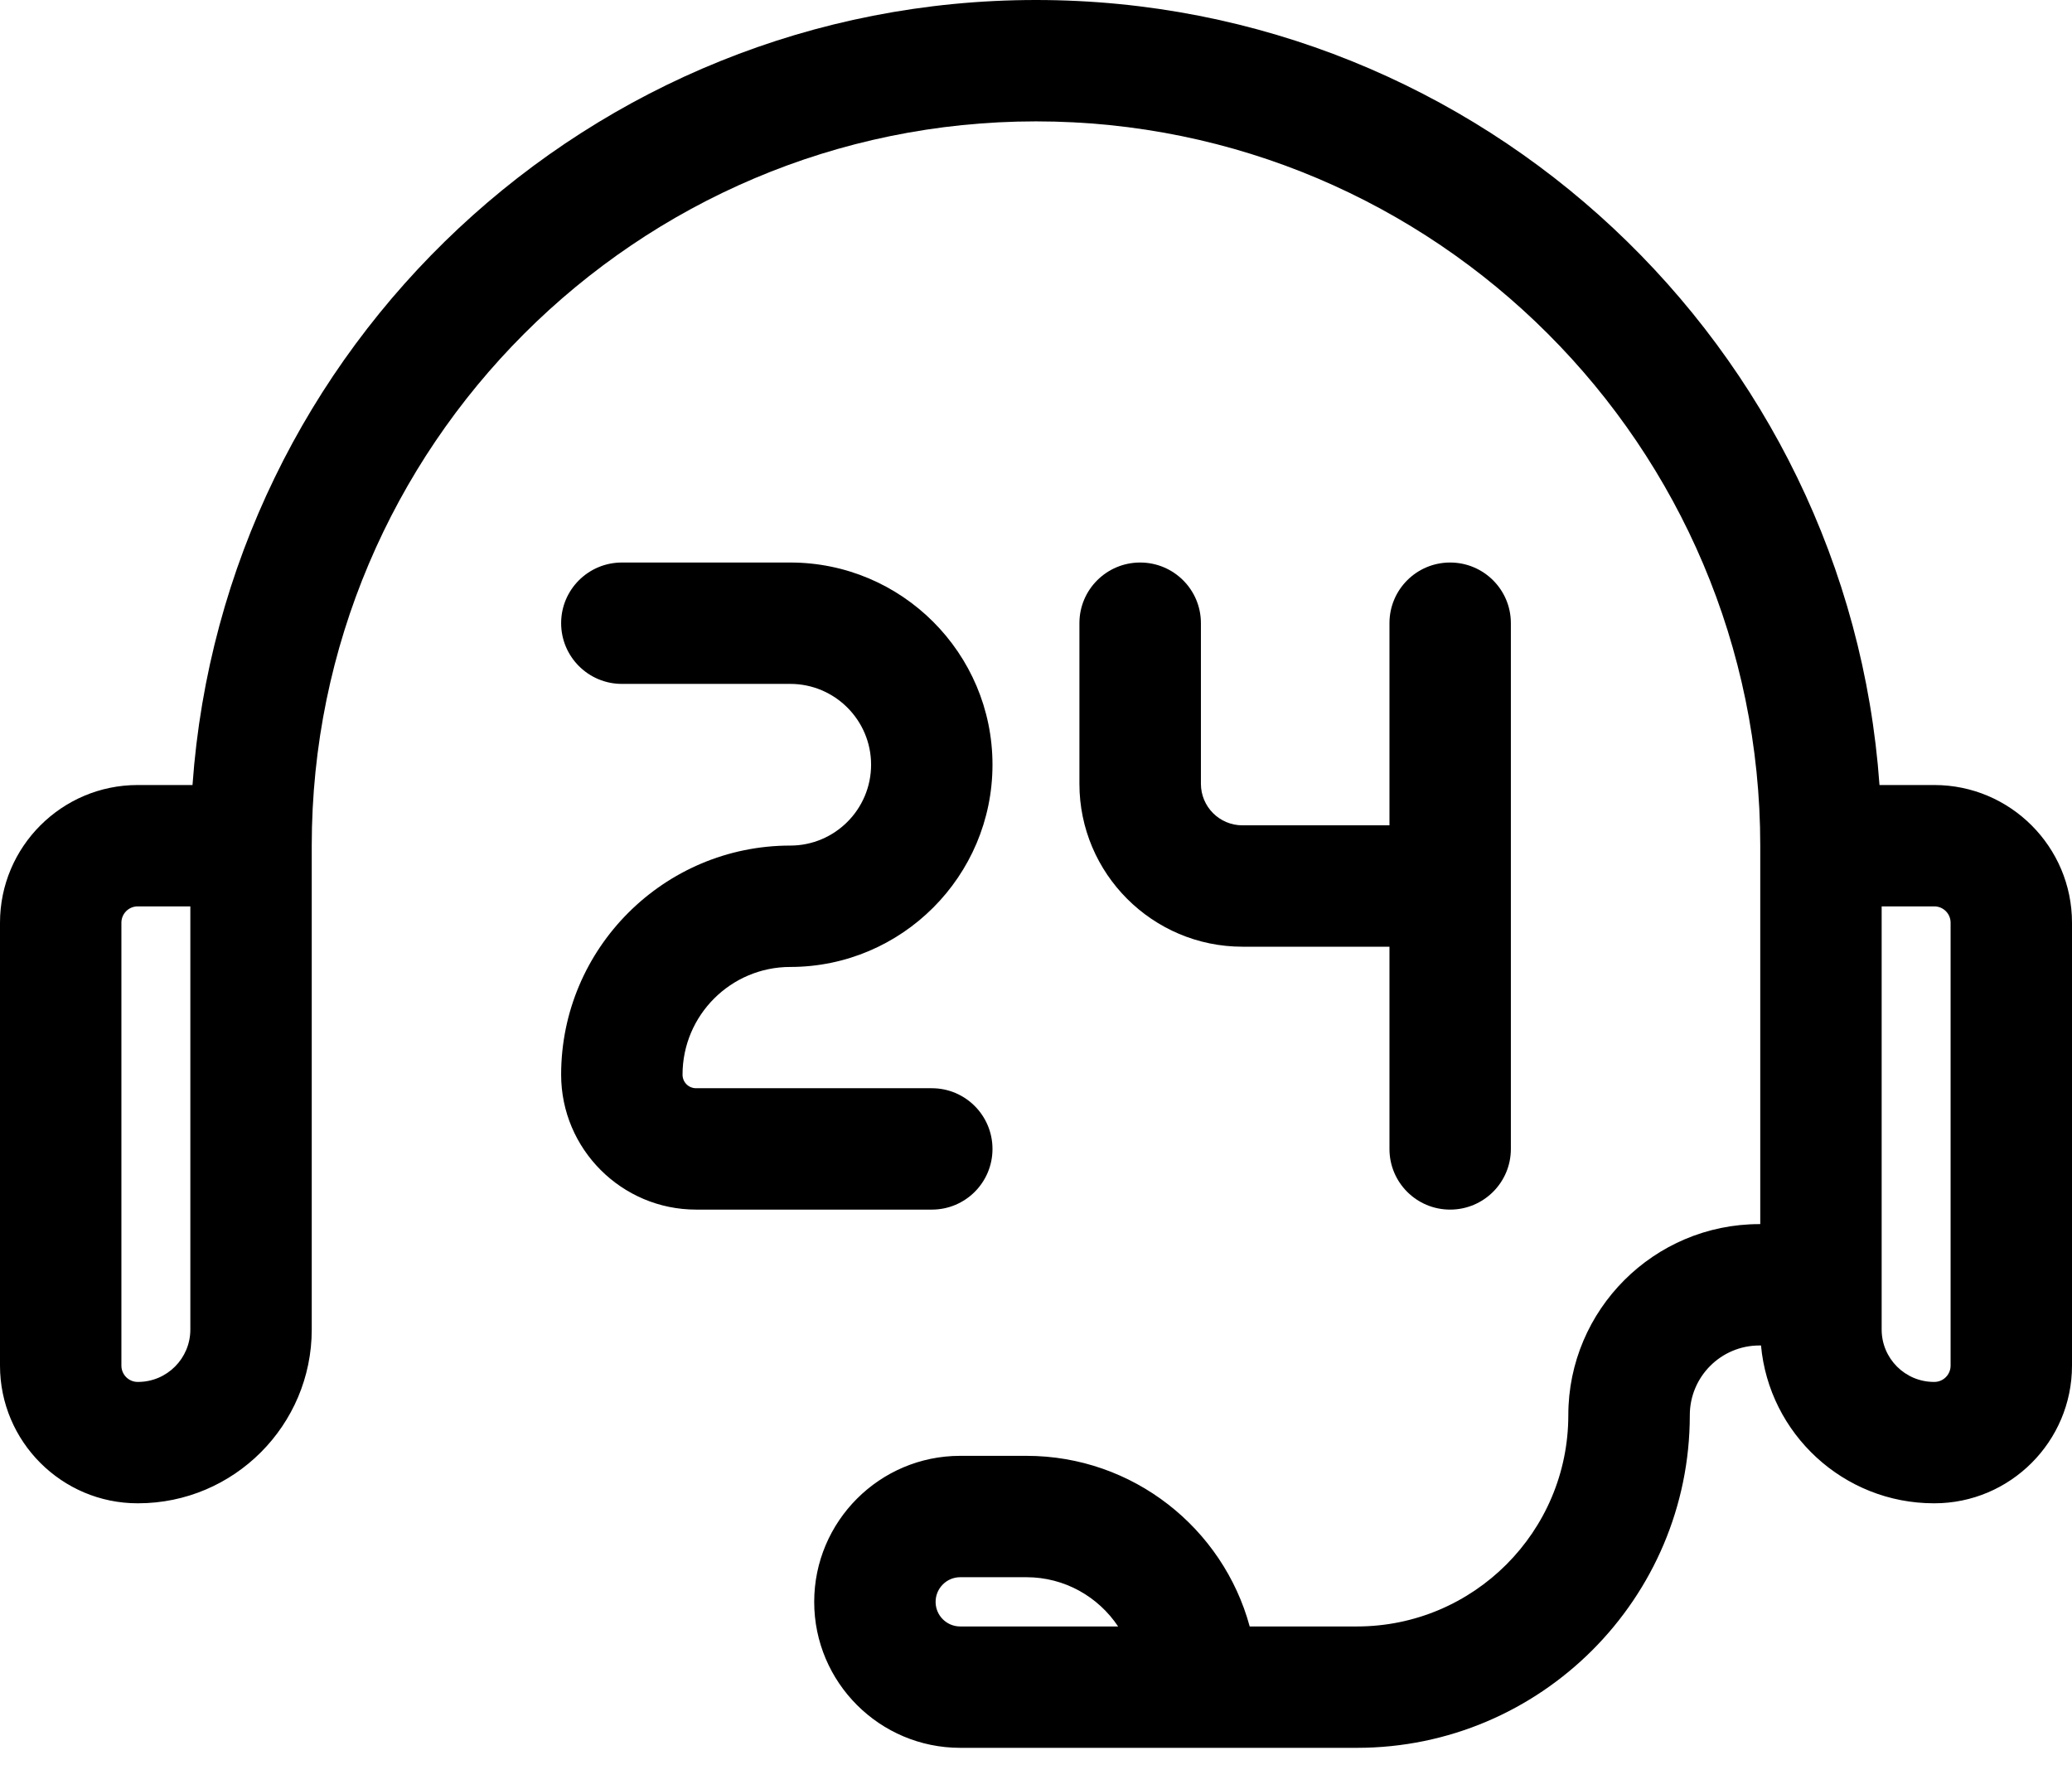 <svg width="22" height="19" viewBox="0 0 22 19" fill="none" xmlns="http://www.w3.org/2000/svg">
<path fill-rule="evenodd" clip-rule="evenodd" d="M19.956 8.337H20.539C21.344 8.337 22 8.993 22 9.799V14.503C22 15.309 21.344 15.965 20.539 15.965H20.534C19.574 15.965 18.783 15.227 18.698 14.289H18.681C18.273 14.289 17.942 14.621 17.942 15.029C17.942 16.977 16.357 18.562 14.408 18.562H10.195C9.34 18.562 8.645 17.867 8.645 17.012C8.645 16.157 9.34 15.461 10.195 15.461H10.899C12.03 15.461 12.986 16.23 13.269 17.273H14.408C15.646 17.273 16.652 16.267 16.652 15.029C16.652 13.91 17.562 13 18.681 13H18.69V8.981C18.69 4.74 15.24 1.289 11 1.289C6.76 1.289 3.31 4.74 3.31 8.981V14.12C3.31 15.137 2.483 15.965 1.466 15.965H1.461C0.656 15.965 0 15.309 0 14.503V9.799C0 8.993 0.656 8.337 1.461 8.337H2.044C2.375 3.684 6.265 0 11 0C15.735 0 19.625 3.684 19.956 8.337ZM1.466 14.676C1.772 14.676 2.021 14.427 2.021 14.12V9.626H1.461C1.366 9.626 1.289 9.704 1.289 9.799V14.503C1.289 14.598 1.366 14.676 1.461 14.676H1.466ZM10.195 17.273C10.051 17.273 9.934 17.156 9.934 17.012C9.934 16.868 10.051 16.75 10.195 16.75H10.899C11.304 16.75 11.662 16.958 11.872 17.273H10.195ZM20.539 14.676C20.634 14.676 20.711 14.598 20.711 14.503V9.799C20.711 9.704 20.634 9.626 20.539 9.626H19.979V14.12C19.979 14.427 20.228 14.676 20.534 14.676H20.539Z" fill="black"/>
<path d="M10.538 12.202C10.538 11.846 10.25 11.557 9.894 11.557H7.391C7.311 11.557 7.247 11.493 7.247 11.413C7.247 10.782 7.76 10.269 8.391 10.269C9.575 10.269 10.538 9.305 10.538 8.121C10.538 6.937 9.575 5.974 8.391 5.974H6.603C6.247 5.974 5.958 6.262 5.958 6.618C5.958 6.974 6.247 7.263 6.603 7.263H8.391C8.864 7.263 9.249 7.648 9.249 8.121C9.249 8.595 8.864 8.98 8.391 8.98C7.05 8.98 5.958 10.071 5.958 11.413C5.958 12.203 6.601 12.846 7.391 12.846H9.894C10.25 12.846 10.538 12.558 10.538 12.202Z" fill="black"/>
<path d="M12.106 5.974C11.75 5.974 11.461 6.262 11.461 6.618V8.324C11.461 9.278 12.238 10.054 13.192 10.054H14.753V12.202C14.753 12.558 15.041 12.846 15.397 12.846C15.753 12.846 16.042 12.558 16.042 12.202V6.618C16.042 6.262 15.753 5.974 15.397 5.974C15.041 5.974 14.753 6.262 14.753 6.618V8.765H13.192C12.948 8.765 12.751 8.567 12.751 8.324V6.618C12.751 6.262 12.462 5.974 12.106 5.974Z" fill="black"/>
</svg>
